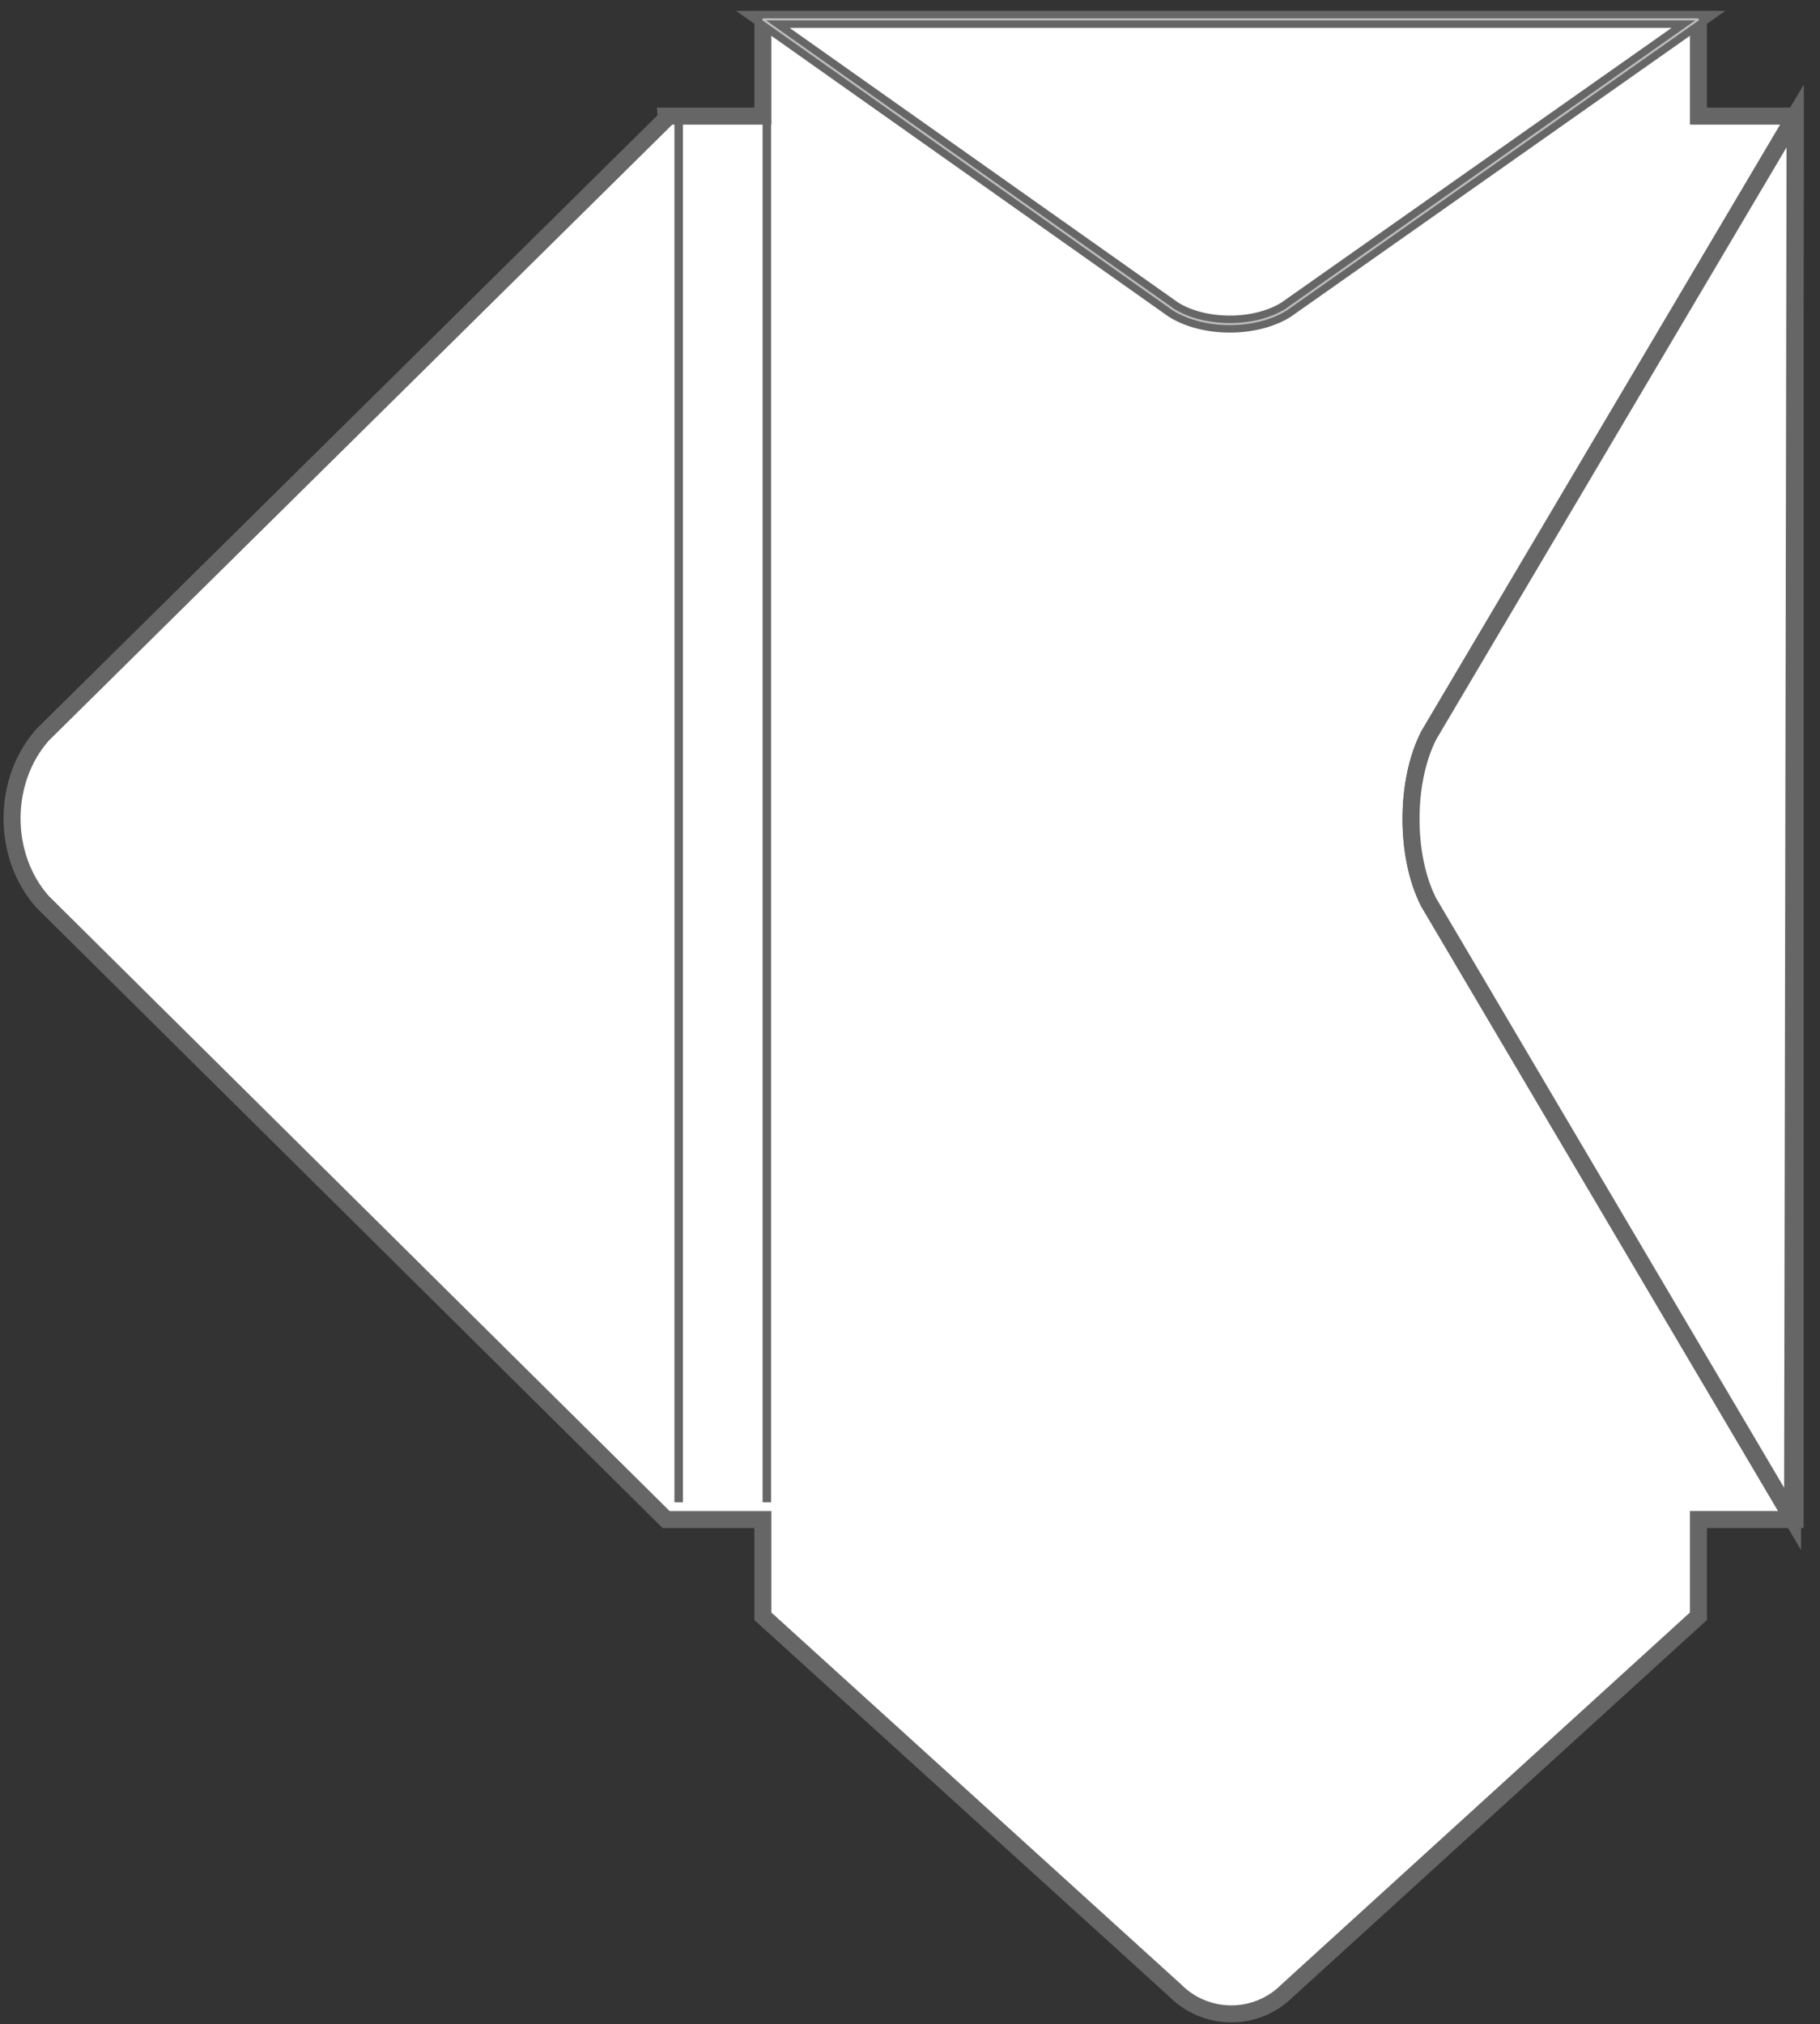 <?xml version="1.0" encoding="utf-8"?>
<!-- Generator: Adobe Illustrator 12.0.0, SVG Export Plug-In  -->
<!DOCTYPE svg PUBLIC "-//W3C//DTD SVG 1.1//EN" "http://www.w3.org/Graphics/SVG/1.1/DTD/svg11.dtd">
<svg  version="1.1" xmlns="http://www.w3.org/2000/svg" xmlns:xlink="http://www.w3.org/1999/xlink" xmlns:a="http://ns.adobe.com/AdobeSVGViewerExtensions/3.0/"
	 width="107" height="119" viewBox="-0.209 -0.64 107 119" enable-background="new -0.209 -0.64 107 119" xml:space="preserve">
<rect x="-0.209" y="-0.64" width="107" height="119" fill="#333333" stroke="none"/>
<defs>
</defs>
<path fill="#FFFFFF" stroke="#666666" d="M99.643,94.375v-5.687h5.686V6.188h-5.686V0.5H44.641v5.688h-5.688l0.011,0.14
	L2.295,42.557c-2.387,2.694-2.395,7.105-0.016,9.802l36.674,36.33h5.688v5.687l24.253,22.01c1.804,1.812,4.757,1.817,6.562,0.011
	L99.643,94.375z"/>
<path fill="#FFFFFF" stroke="#666666" d="M105.178,88.642l0.15-82.454L83.8,42.572c-1.401,2.706-1.405,7.136-0.009,9.843
	L105.178,88.642z"/>
<path fill="#FFFFFF" stroke="#666666" d="M105.178,88.642l0.15-82.454L83.8,42.572c-1.401,2.706-1.405,7.136-0.009,9.843
	L105.178,88.642z"/>
<path fill="#FFFFFF" stroke="#666666" d="M99.643,0.5H44.641l24.15,17.071c1.812,1.119,4.777,1.122,6.591,0.007L99.643,0.5z"/>
<path fill="none" stroke="#BBBDBF" stroke-width="0.121" stroke-linejoin="bevel" d="M99.643,0.5H44.641l24.15,17.071
	c1.812,1.119,4.777,1.122,6.591,0.007L99.643,0.5z"/>
<line fill="none" stroke="#666666" stroke-width="0.5" x1="44.875" y1="87.676" x2="44.875" y2="6.396"/>
<line fill="none" stroke="#666666" stroke-width="0.5" x1="39.692" y1="87.676" x2="39.692" y2="6.396"/>
</svg>
